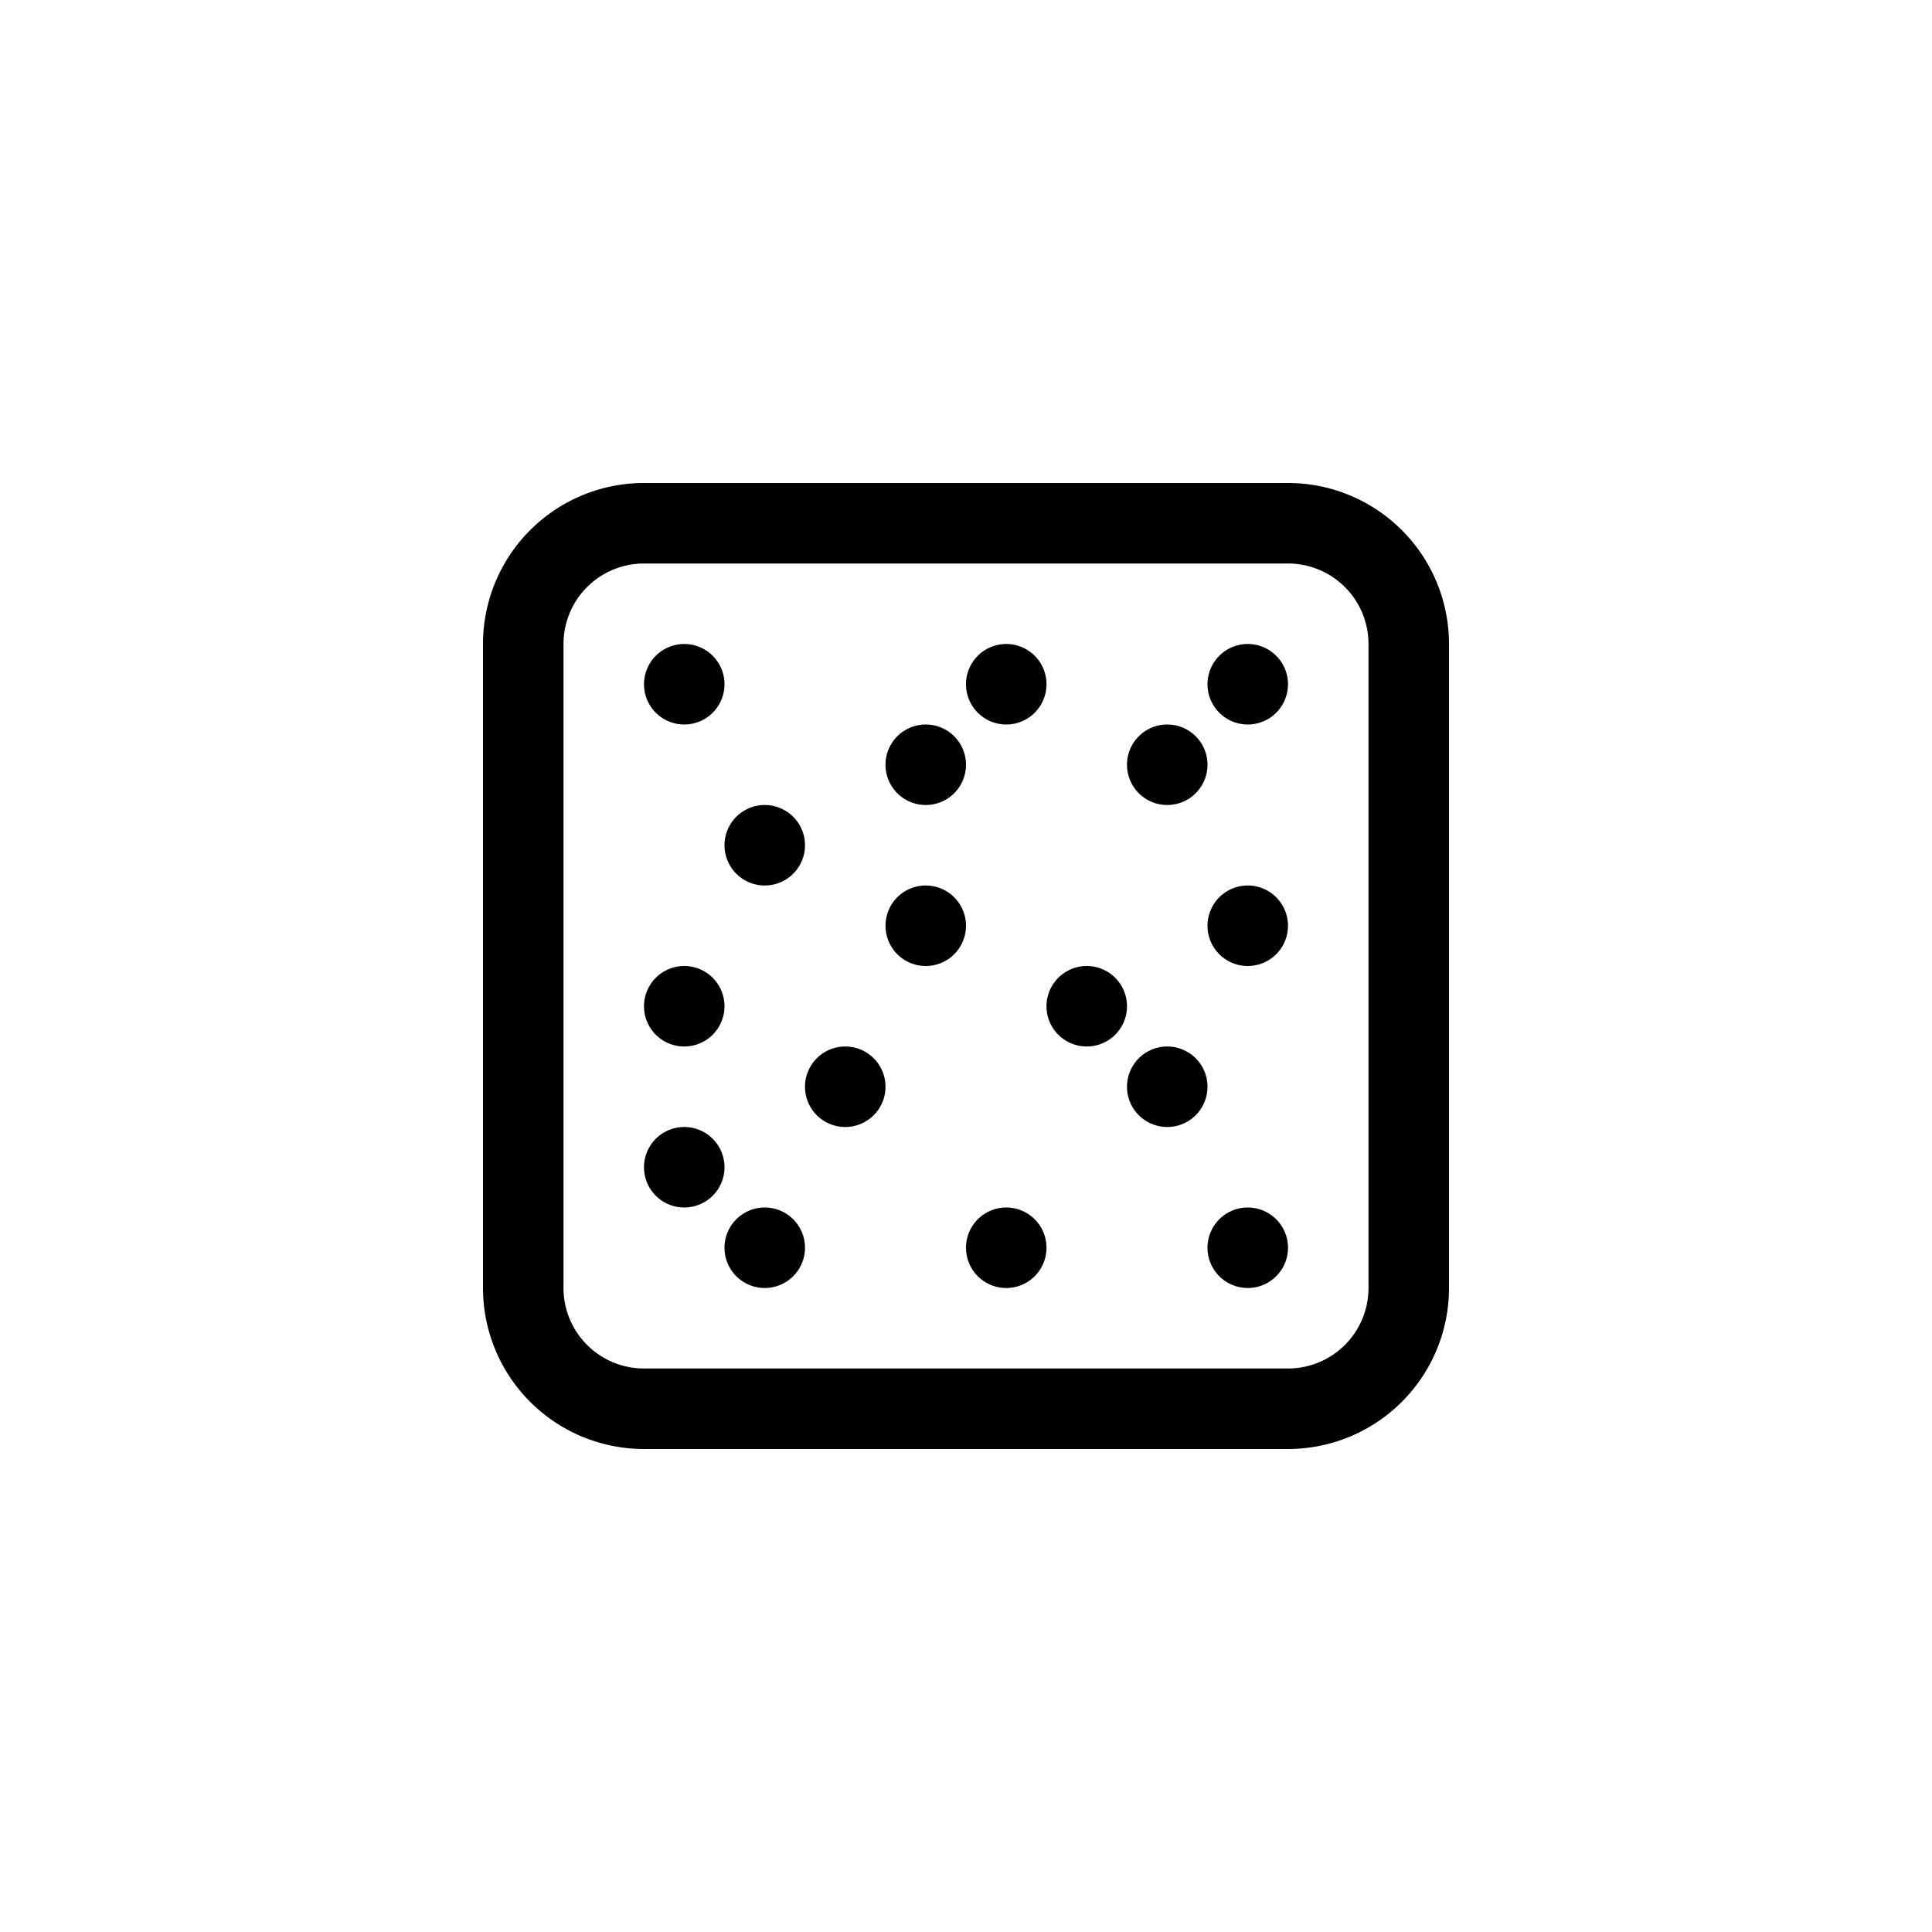 <svg xmlns="http://www.w3.org/2000/svg" width="24" height="24" fill="none" viewBox="0 0 24 24">
  <title>Effect noise</title>
  <path fill="currentColor" fill-rule="evenodd" d="M8 7h8a1 1 0 0 1 1 1v8a1 1 0 0 1-1 1H8a1 1 0 0 1-1-1V8a1 1 0 0 1 1-1M6 8a2 2 0 0 1 2-2h8a2 2 0 0 1 2 2v8a2 2 0 0 1-2 2H8a2 2 0 0 1-2-2zm2 .5a.5.5 0 1 1 1 0 .5.5 0 0 1-1 0m1 2a.5.5 0 1 1 1 0 .5.5 0 0 1-1 0M8.5 12a.5.5 0 1 0 0 1 .5.5 0 0 0 0-1M8 14.5a.5.5 0 1 1 1 0 .5.5 0 0 1-1 0m1.5.5a.5.5 0 1 0 0 1 .5.5 0 0 0 0-1M12 8.5a.5.5 0 1 1 1 0 .5.5 0 0 1-1 0M10.5 13a.5.5 0 1 0 0 1 .5.5 0 0 0 0-1m.5-3.5a.5.5 0 1 1 1 0 .5.5 0 0 1-1 0m.5 1.5a.5.5 0 1 0 0 1 .5.5 0 0 0 0-1m3.5.5a.5.5 0 1 1 1 0 .5.5 0 0 1-1 0M12.5 15a.5.5 0 1 0 0 1 .5.5 0 0 0 0-1m.5-2.5a.5.5 0 1 1 1 0 .5.5 0 0 1-1 0M15.5 8a.5.5 0 1 0 0 1 .5.5 0 0 0 0-1M14 9.5a.5.5 0 1 1 1 0 .5.5 0 0 1-1 0m.5 3.5a.5.5 0 1 0 0 1 .5.5 0 0 0 0-1m.5 2.5a.5.5 0 1 1 1 0 .5.5 0 0 1-1 0" clip-rule="evenodd"/>
</svg>
